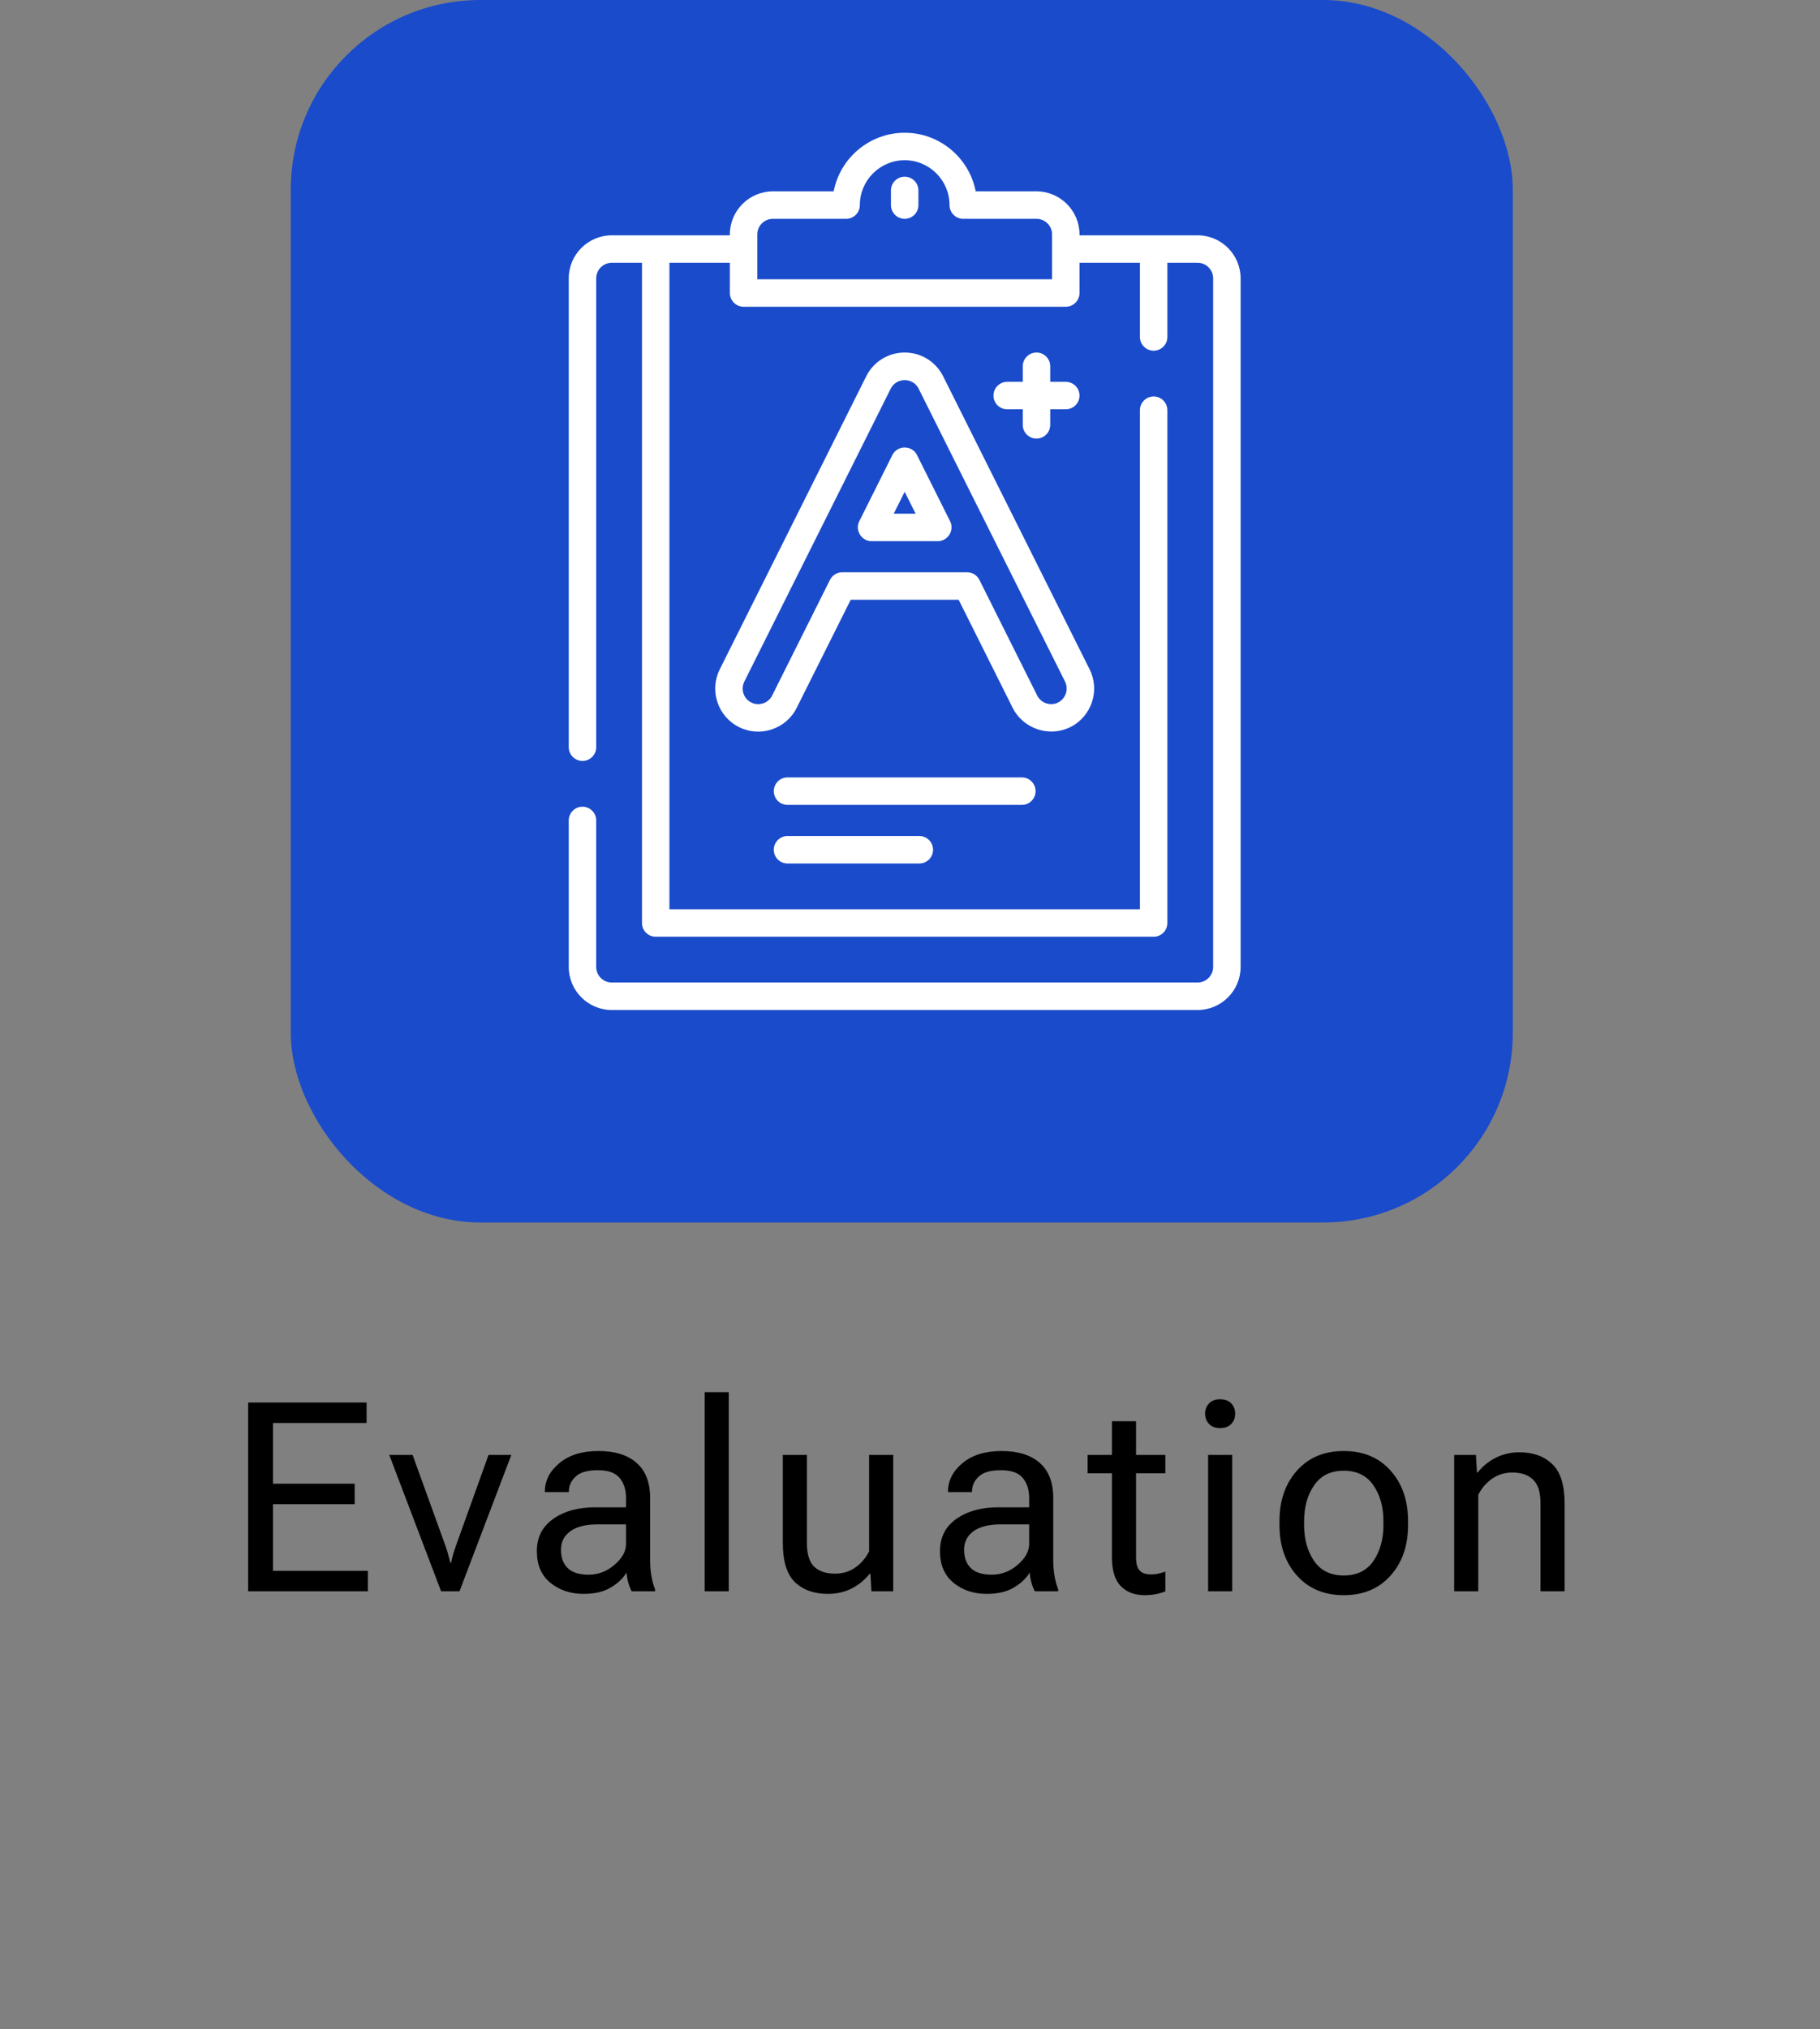 <svg width="96" height="107" viewBox="0 0 96 107" fill="none" xmlns="http://www.w3.org/2000/svg">
<rect x="0" y="0" width="96" height="107" fill="#808080" stroke="none"/>
<rect x="15.337" width="64.458" height="64.458" rx="10" fill="#1A4BCB"/>
<path d="M13.089 83.904V73.95H19.337V75.031H14.401V78.23H18.708V79.31H14.401V82.823H19.405V83.904H13.089ZM20.532 76.712H21.763L23.499 81.511C23.563 81.693 23.615 81.864 23.656 82.024C23.702 82.183 23.734 82.308 23.752 82.4H23.793C23.811 82.308 23.841 82.183 23.882 82.024C23.927 81.864 23.982 81.693 24.046 81.511L25.769 76.712H26.972L24.237 83.904H23.267L20.532 76.712ZM28.317 81.784C28.317 81.055 28.607 80.488 29.186 80.082C29.765 79.677 30.5 79.474 31.394 79.474H33.021V78.982C33.021 78.549 32.909 78.198 32.686 77.929C32.462 77.656 32.077 77.519 31.53 77.519C30.984 77.519 30.592 77.633 30.355 77.861C30.122 78.084 30.006 78.344 30.006 78.64V78.674H28.741V78.64C28.741 78.07 28.994 77.573 29.5 77.15C30.011 76.721 30.699 76.507 31.565 76.507C32.431 76.507 33.1 76.714 33.574 77.129C34.053 77.544 34.292 78.161 34.292 78.982V82.263C34.292 82.559 34.315 82.839 34.361 83.104C34.406 83.364 34.47 83.594 34.552 83.794V83.904H33.322C33.258 83.79 33.198 83.641 33.144 83.459C33.094 83.277 33.062 83.095 33.048 82.912C32.879 83.209 32.606 83.471 32.228 83.698C31.854 83.926 31.371 84.04 30.779 84.04C30.095 84.04 29.514 83.847 29.035 83.459C28.557 83.072 28.317 82.514 28.317 81.784ZM29.589 81.716C29.589 82.126 29.707 82.448 29.945 82.68C30.181 82.912 30.551 83.029 31.052 83.029C31.553 83.029 32.007 82.855 32.412 82.509C32.818 82.163 33.021 81.796 33.021 81.408V80.376H31.53C30.892 80.376 30.409 80.497 30.081 80.739C29.753 80.98 29.589 81.306 29.589 81.716ZM37.169 83.904V73.404H38.441V83.904H37.169ZM41.291 81.354V76.712H42.562V81.367C42.562 81.942 42.69 82.354 42.945 82.605C43.205 82.851 43.571 82.974 44.045 82.974C44.451 82.974 44.809 82.865 45.119 82.646C45.428 82.427 45.67 82.144 45.843 81.798V76.712H47.115V83.904H45.966L45.912 82.981H45.871C45.611 83.309 45.292 83.569 44.914 83.76C44.54 83.947 44.125 84.04 43.669 84.04C42.945 84.04 42.366 83.835 41.933 83.425C41.505 83.01 41.291 82.32 41.291 81.354ZM49.582 81.784C49.582 81.055 49.871 80.488 50.45 80.082C51.029 79.677 51.765 79.474 52.658 79.474H54.285V78.982C54.285 78.549 54.173 78.198 53.95 77.929C53.727 77.656 53.342 77.519 52.795 77.519C52.248 77.519 51.856 77.633 51.619 77.861C51.386 78.084 51.27 78.344 51.27 78.64V78.674H50.005V78.64C50.005 78.07 50.258 77.573 50.764 77.15C51.275 76.721 51.963 76.507 52.829 76.507C53.695 76.507 54.365 76.714 54.839 77.129C55.317 77.544 55.556 78.161 55.556 78.982V82.263C55.556 82.559 55.579 82.839 55.625 83.104C55.67 83.364 55.734 83.594 55.816 83.794V83.904H54.586C54.522 83.79 54.462 83.641 54.408 83.459C54.358 83.277 54.326 83.095 54.312 82.912C54.144 83.209 53.87 83.471 53.492 83.698C53.118 83.926 52.635 84.04 52.043 84.04C51.359 84.04 50.778 83.847 50.3 83.459C49.821 83.072 49.582 82.514 49.582 81.784ZM50.853 81.716C50.853 82.126 50.972 82.448 51.209 82.68C51.446 82.912 51.815 83.029 52.316 83.029C52.817 83.029 53.271 82.855 53.676 82.509C54.082 82.163 54.285 81.796 54.285 81.408V80.376H52.795C52.157 80.376 51.673 80.497 51.345 80.739C51.017 80.98 50.853 81.306 50.853 81.716ZM57.367 77.683V76.712H61.469V77.683H57.367ZM58.652 82.126V77.3V77.095V74.935H59.924V82.126C59.924 82.445 59.987 82.673 60.115 82.81C60.243 82.947 60.443 83.015 60.717 83.015C60.844 83.015 60.969 83.001 61.093 82.974C61.216 82.947 61.341 82.91 61.469 82.865V83.904C61.35 83.958 61.195 84.006 61.004 84.047C60.812 84.088 60.603 84.109 60.375 84.109C59.851 84.109 59.431 83.949 59.117 83.63C58.807 83.311 58.652 82.81 58.652 82.126ZM63.724 83.904V76.712H64.995V83.904H63.724ZM63.566 74.538C63.566 74.324 63.635 74.144 63.772 73.998C63.908 73.853 64.104 73.779 64.359 73.779C64.615 73.779 64.811 73.853 64.947 73.998C65.084 74.144 65.152 74.324 65.152 74.538C65.152 74.752 65.084 74.933 64.947 75.078C64.811 75.224 64.615 75.297 64.359 75.297C64.104 75.297 63.908 75.224 63.772 75.078C63.635 74.933 63.566 74.752 63.566 74.538ZM67.489 80.417V80.198C67.489 79.114 67.797 78.228 68.412 77.539C69.028 76.851 69.85 76.507 70.88 76.507C71.91 76.507 72.733 76.851 73.348 77.539C73.963 78.228 74.271 79.114 74.271 80.198V80.417C74.271 81.502 73.963 82.388 73.348 83.076C72.733 83.765 71.91 84.109 70.88 84.109C69.85 84.109 69.028 83.765 68.412 83.076C67.797 82.388 67.489 81.502 67.489 80.417ZM68.788 80.198V80.417C68.788 81.16 68.964 81.789 69.315 82.304C69.665 82.814 70.187 83.07 70.88 83.07C71.573 83.07 72.094 82.814 72.445 82.304C72.796 81.789 72.972 81.16 72.972 80.417V80.198C72.972 79.456 72.796 78.829 72.445 78.319C72.094 77.804 71.573 77.546 70.88 77.546C70.187 77.546 69.665 77.804 69.315 78.319C68.964 78.829 68.788 79.456 68.788 80.198ZM76.703 83.904V76.712H77.852L77.906 77.635H77.948C78.207 77.307 78.524 77.049 78.898 76.862C79.276 76.671 79.693 76.575 80.149 76.575C80.873 76.575 81.45 76.783 81.878 77.198C82.311 77.608 82.528 78.296 82.528 79.262V83.904H81.256V79.248C81.256 78.674 81.126 78.264 80.867 78.018C80.611 77.767 80.247 77.642 79.773 77.642C79.367 77.642 79.009 77.751 78.7 77.97C78.39 78.189 78.148 78.471 77.975 78.818V83.904H76.703Z" fill="black"/>
<path d="M63.169 12.408H56.941V12.359C56.941 11.108 55.923 10.09 54.672 10.09H51.465C51.126 8.332 49.575 7 47.719 7C45.864 7 44.313 8.332 43.974 10.09H40.767C39.516 10.09 38.498 11.108 38.498 12.359V12.408H32.269C31.018 12.408 30 13.425 30 14.677V39.397C30 39.797 30.324 40.121 30.724 40.121C31.124 40.121 31.449 39.797 31.449 39.397V14.677C31.449 14.224 31.817 13.856 32.269 13.856H33.863V48.667C33.863 49.067 34.187 49.391 34.587 49.391H60.852C61.252 49.391 61.576 49.067 61.576 48.667V21.629C61.576 21.229 61.252 20.905 60.852 20.905C60.452 20.905 60.128 21.229 60.128 21.629V47.943H35.311V13.856H38.498V15.449C38.498 15.849 38.822 16.174 39.222 16.174H56.217C56.617 16.174 56.941 15.849 56.941 15.449V13.856H60.128V17.767C60.128 18.167 60.452 18.491 60.852 18.491C61.252 18.491 61.576 18.167 61.576 17.767V13.856H63.17C63.622 13.856 63.99 14.224 63.99 14.677V50.984C63.99 51.437 63.622 51.805 63.17 51.805H32.269C31.817 51.805 31.448 51.437 31.448 50.984V43.26C31.448 42.859 31.124 42.535 30.724 42.535C30.324 42.535 30 42.859 30 43.26V50.985C30 52.236 31.018 53.254 32.269 53.254H63.169C64.421 53.254 65.439 52.236 65.439 50.985V14.677C65.439 13.425 64.421 12.408 63.169 12.408ZM55.493 14.725H39.946V12.359C39.946 11.907 40.314 11.539 40.767 11.539H44.63C45.029 11.539 45.354 11.214 45.354 10.814C45.354 9.51 46.415 8.448 47.719 8.448C49.024 8.448 50.085 9.51 50.085 10.814C50.085 11.214 50.409 11.539 50.81 11.539H54.672C55.125 11.539 55.493 11.907 55.493 12.359V14.725H55.493Z" fill="white"/>
<path d="M47.719 9.317C47.319 9.317 46.995 9.642 46.995 10.042V10.814C46.995 11.214 47.319 11.538 47.719 11.538C48.12 11.538 48.444 11.214 48.444 10.814V10.042C48.444 9.642 48.12 9.317 47.719 9.317Z" fill="white"/>
<path d="M57.474 35.292L49.749 19.842C49.362 19.068 48.585 18.588 47.719 18.588C46.855 18.588 46.077 19.068 45.69 19.842L37.965 35.292C37.405 36.411 37.86 37.777 38.98 38.337C40.099 38.896 41.465 38.441 42.024 37.322L44.873 31.624H50.566L53.415 37.322C53.968 38.429 55.349 38.891 56.459 38.337C57.578 37.777 58.034 36.411 57.474 35.292ZM55.78 37.056C55.383 37.235 54.904 37.062 54.71 36.674L51.661 30.576C51.538 30.33 51.288 30.175 51.013 30.175H44.425C44.151 30.175 43.9 30.33 43.778 30.576L40.728 36.674C40.526 37.079 40.032 37.243 39.627 37.041C39.222 36.839 39.058 36.345 39.26 35.94L46.985 20.49C47.282 19.896 48.157 19.896 48.453 20.49L56.178 35.94C56.385 36.353 56.199 36.867 55.78 37.056Z" fill="white"/>
<path d="M50.116 27.486L48.367 23.988C48.105 23.465 47.333 23.464 47.072 23.988L45.323 27.486C45.086 27.959 45.442 28.534 45.971 28.534H49.468C49.997 28.534 50.353 27.959 50.116 27.486ZM47.142 27.085L47.719 25.931L48.297 27.085H47.142V27.085Z" fill="white"/>
<path d="M56.217 20.133H55.396V19.312C55.396 18.912 55.072 18.588 54.672 18.588C54.272 18.588 53.948 18.912 53.948 19.312V20.133H53.127C52.727 20.133 52.403 20.457 52.403 20.857C52.403 21.257 52.727 21.581 53.127 21.581H53.948V22.402C53.948 22.802 54.272 23.126 54.672 23.126C55.072 23.126 55.396 22.802 55.396 22.402V21.581H56.217C56.617 21.581 56.941 21.257 56.941 20.857C56.941 20.457 56.617 20.133 56.217 20.133Z" fill="white"/>
<path d="M53.899 40.99H41.539C41.139 40.99 40.815 41.315 40.815 41.715C40.815 42.115 41.139 42.439 41.539 42.439H53.899C54.3 42.439 54.624 42.115 54.624 41.715C54.624 41.315 54.3 40.99 53.899 40.99Z" fill="white"/>
<path d="M48.492 44.08H41.539C41.139 44.08 40.815 44.404 40.815 44.805C40.815 45.205 41.139 45.529 41.539 45.529H48.492C48.892 45.529 49.216 45.205 49.216 44.805C49.216 44.404 48.892 44.08 48.492 44.08Z" fill="white"/>
</svg>
